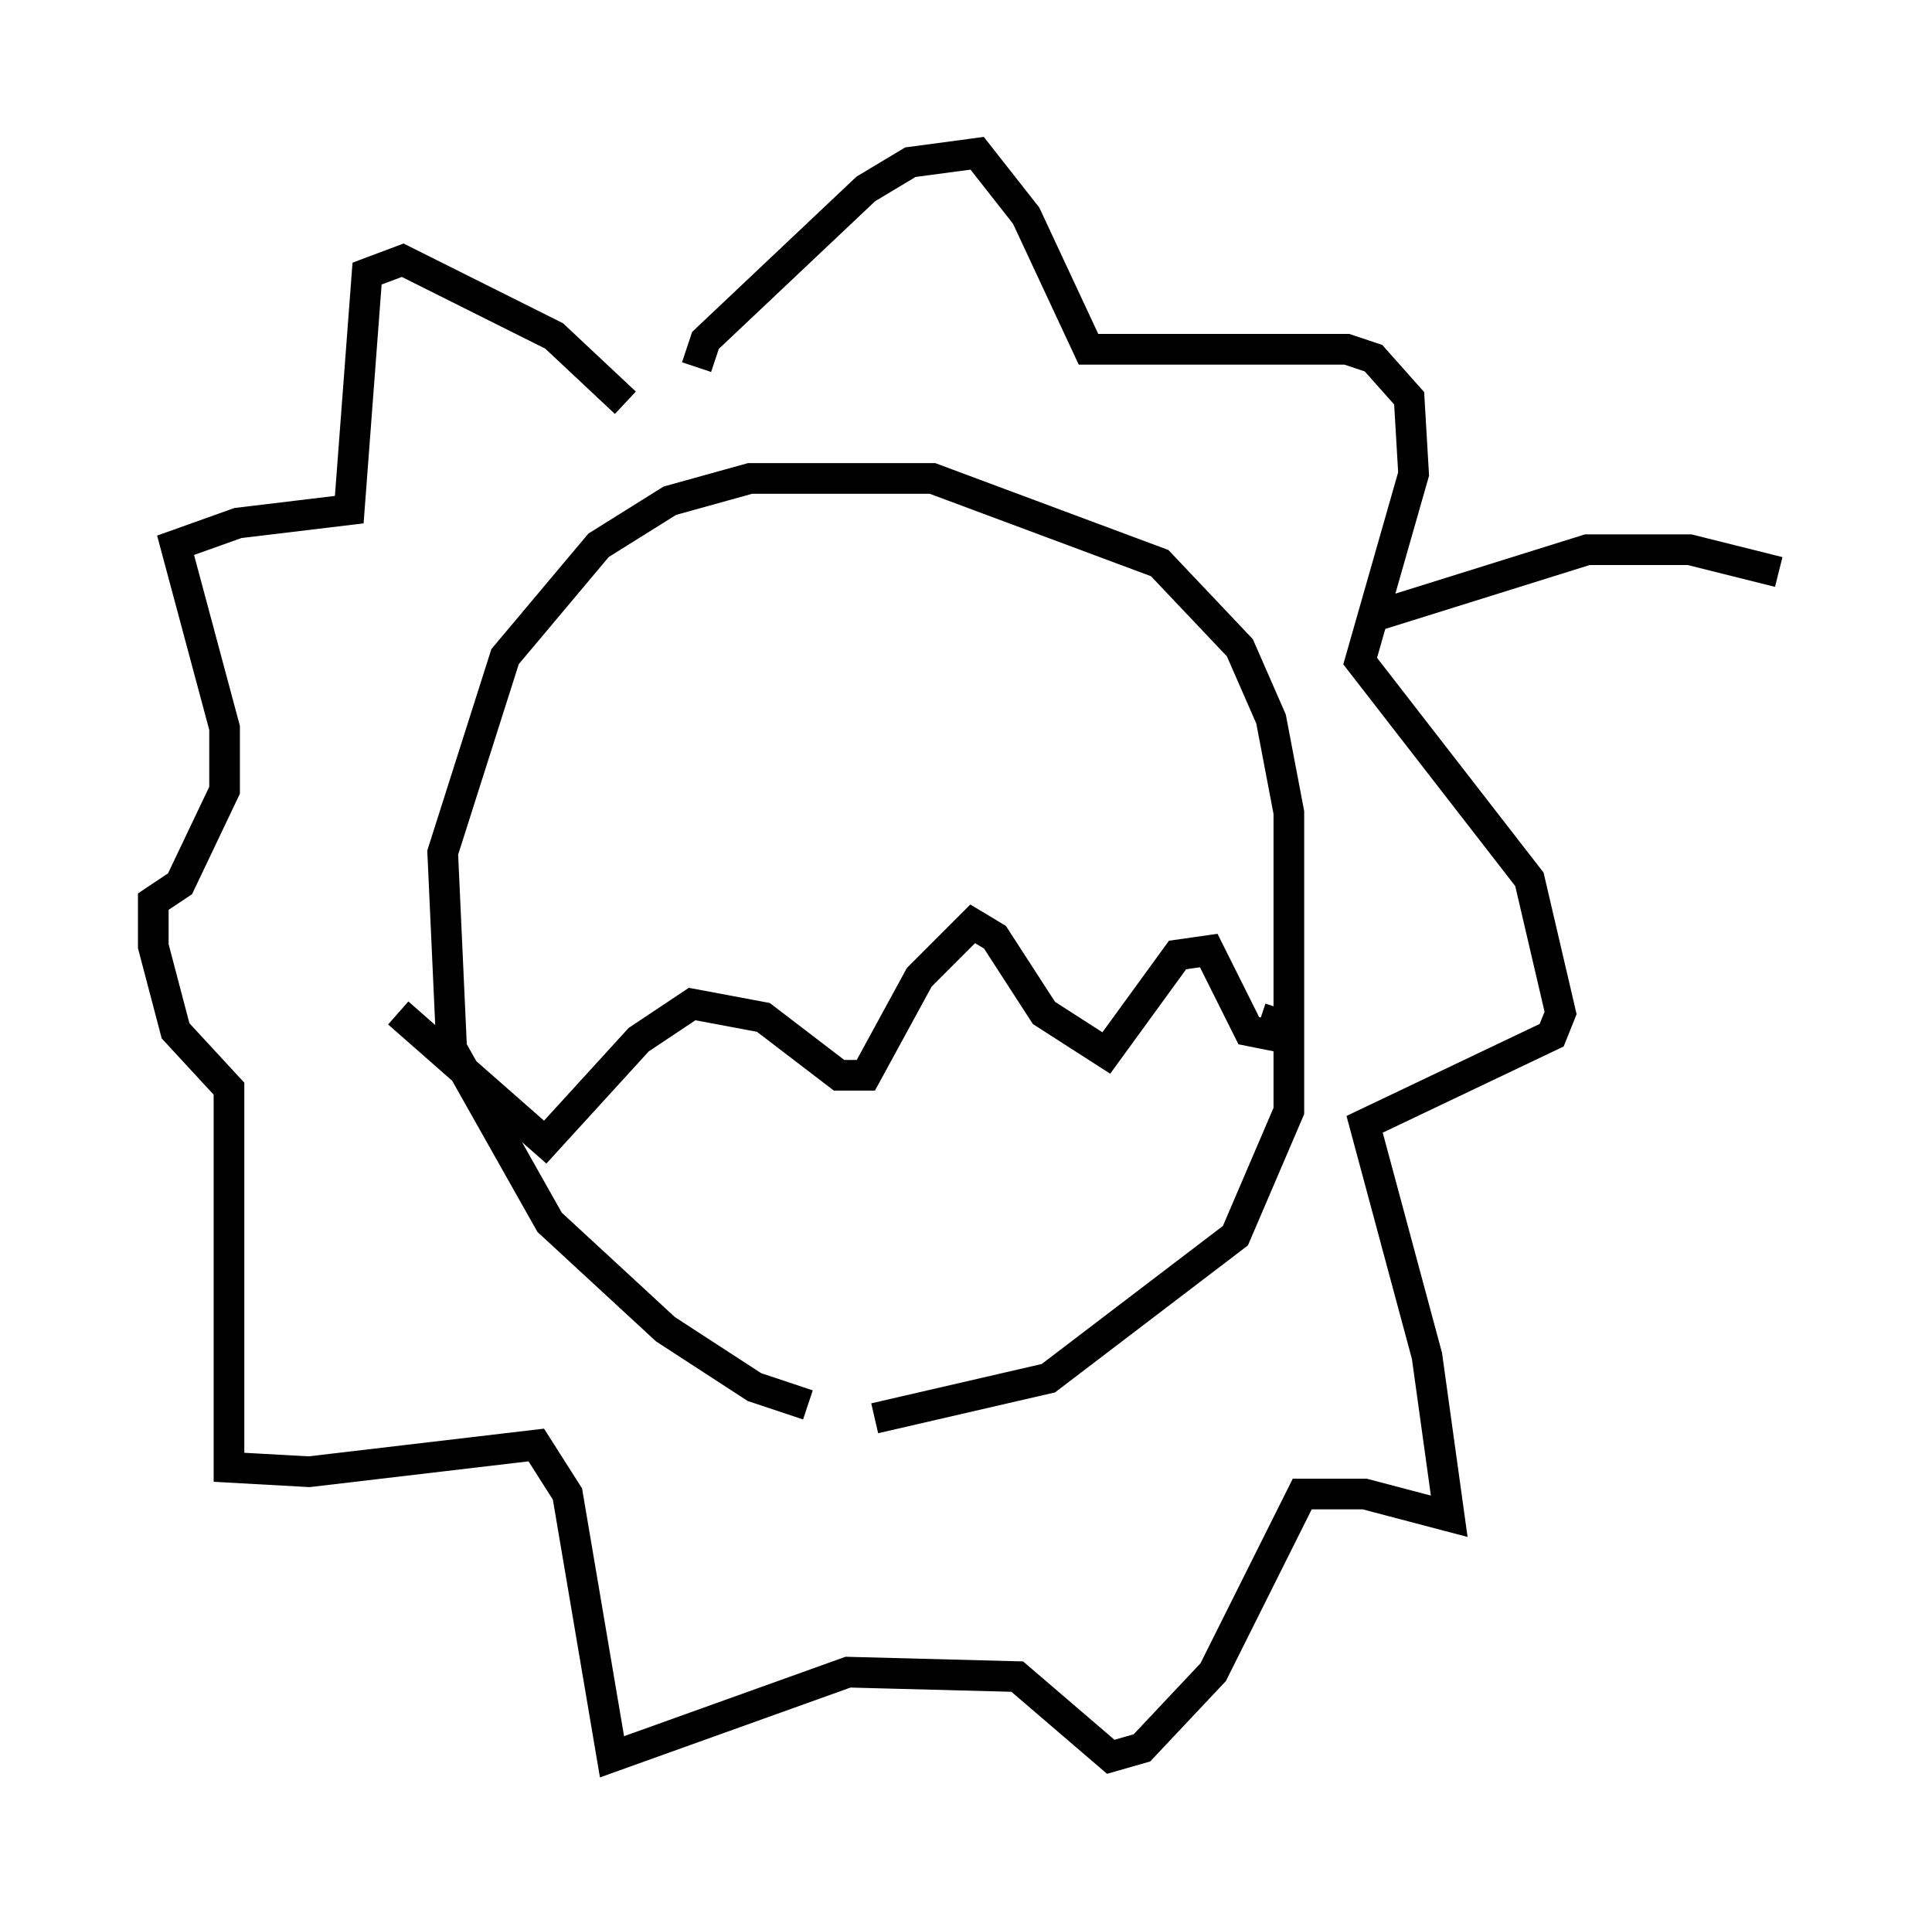 <?xml version="1.0" encoding="utf-8" ?>
<svg baseProfile="full" height="62.29" version="1.1" width="63.017" xmlns="http://www.w3.org/2000/svg" xmlns:ev="http://www.w3.org/2001/xml-events" xmlns:xlink="http://www.w3.org/1999/xlink"><defs /><rect fill="white" height="62.29" width="63.017" x="0" y="0" /><path d="M31, 46.106 m-4.648, -0.291 l-1.743, -0.581 -2.905, -1.888 l-3.777, -3.486 -3.196, -5.665 l-0.291, -6.391 2.034, -6.391 l3.05, -3.631 2.324, -1.453 l2.615, -0.726 5.955, 0.0 l7.408, 2.76 2.615, 2.76 l1.017, 2.324 0.581, 3.05 l0.0, 9.732 -1.743, 4.067 l-6.101, 4.648 -5.665, 1.307 m-5.81, -34.279 l0.291, -0.872 5.229, -4.939 l1.453, -0.872 2.179, -0.291 l1.598, 2.034 2.034, 4.358 l8.425, 0.0 0.872, 0.291 l1.162, 1.307 0.145, 2.469 l-1.743, 6.101 5.52, 7.117 l1.017, 4.358 -0.291, 0.726 l-6.101, 2.905 2.034, 7.553 l0.726, 5.229 -2.76, -0.726 l-2.034, 0.0 -2.905, 5.81 l-2.324, 2.469 -1.017, 0.291 l-3.05, -2.615 -5.52, -0.145 l-7.698, 2.76 -1.453, -8.57 l-1.017, -1.598 -7.408, 0.872 l-2.615, -0.145 0.0, -12.346 l-1.743, -1.888 -0.726, -2.76 l0.0, -1.453 0.872, -0.581 l1.453, -3.05 0.0, -2.034 l-1.598, -5.955 2.034, -0.726 l3.631, -0.436 0.581, -7.698 l1.162, -0.436 4.939, 2.469 l2.324, 2.179 m24.402, 6.972 l6.972, -2.179 3.341, 0.0 l2.905, 0.726 m-45.028, 14.38 l4.793, 4.212 3.05, -3.341 l1.743, -1.162 2.324, 0.436 l2.469, 1.888 0.872, 0.0 l1.743, -3.196 1.743, -1.743 l0.726, 0.436 1.598, 2.469 l2.034, 1.307 2.324, -3.196 l1.017, -0.145 1.307, 2.615 l0.726, 0.145 0.291, -0.872 " fill="none" stroke="black" stroke-width="1" /></svg>